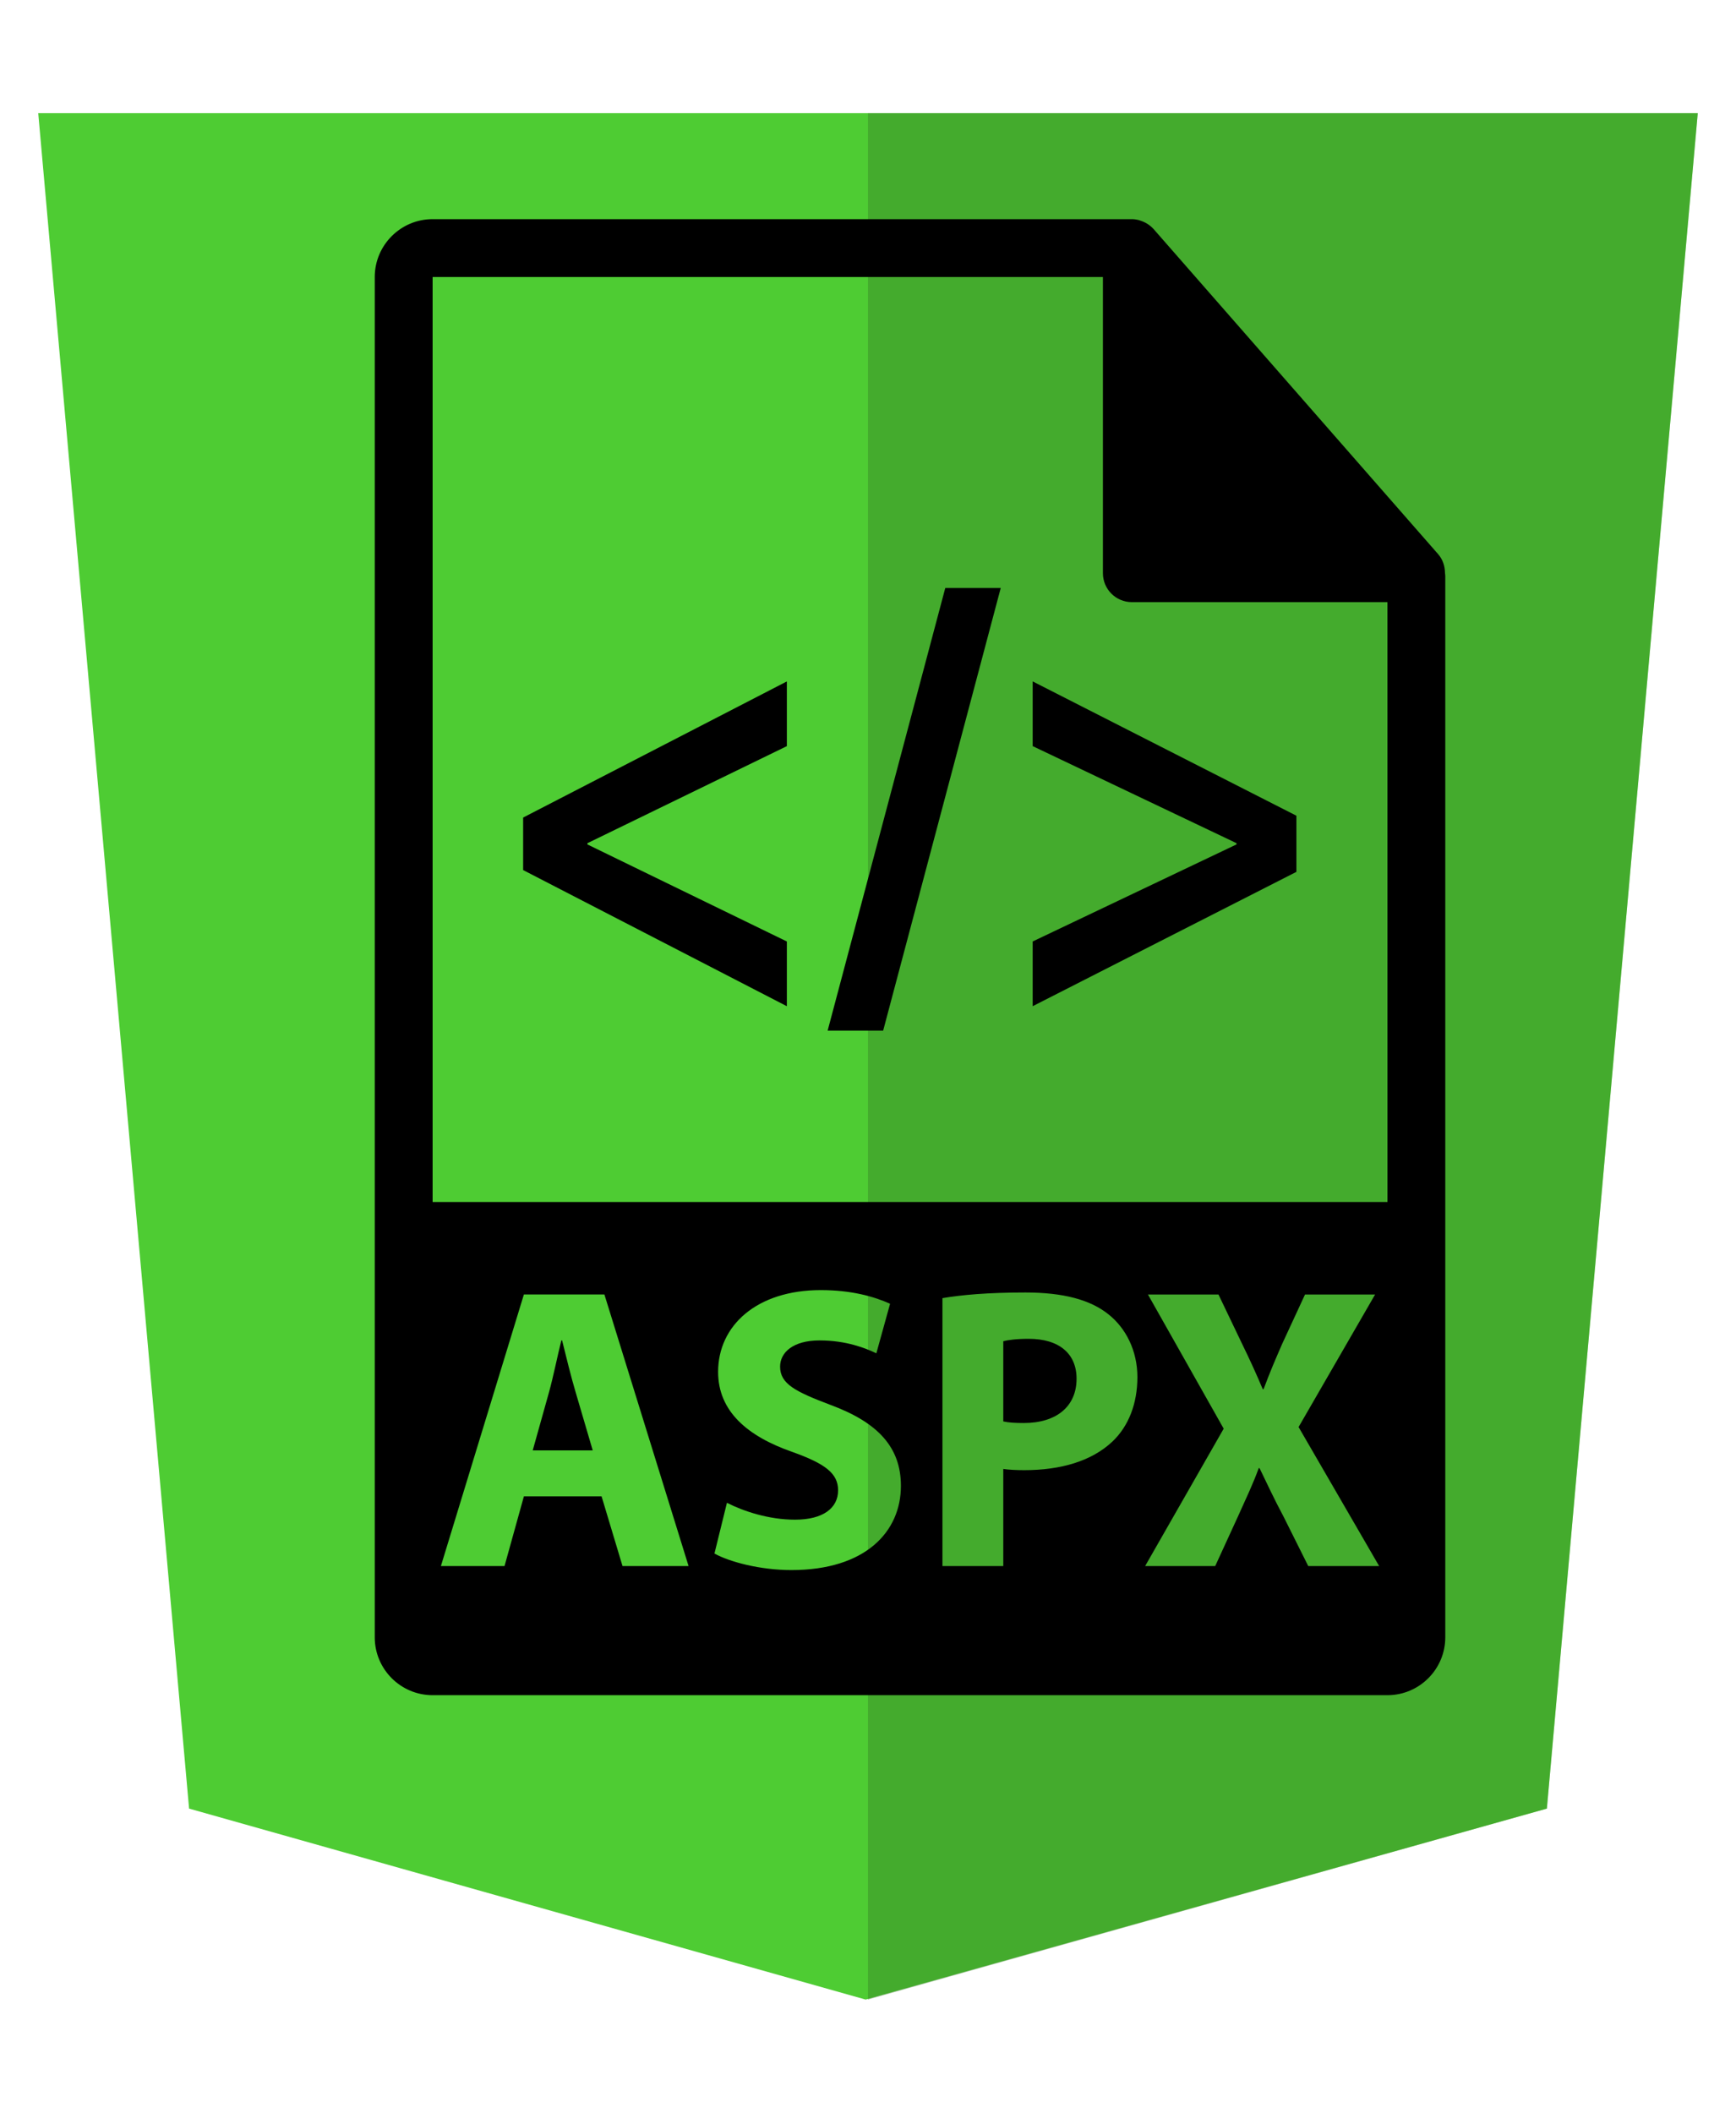 <?xml version="1.0" encoding="utf-8"?>
<!-- Generator: Adobe Illustrator 17.0.0, SVG Export Plug-In . SVG Version: 6.00 Build 0)  -->
<!DOCTYPE svg PUBLIC "-//W3C//DTD SVG 1.1//EN" "http://www.w3.org/Graphics/SVG/1.1/DTD/svg11.dtd">
<svg version="1.1" id="Layer_1" xmlns="http://www.w3.org/2000/svg" xmlns:xlink="http://www.w3.org/1999/xlink" x="0px" y="0px"
	 width="120px" height="146px" viewBox="3 -10 120 146" enable-background="new 3 -10 120 146" xml:space="preserve">
<g>
	<path fill="#4ECC33" d="M5.643-2.178L16.07,114.981l46.766,13.197l47.091-13.197l10.43-117.159
		C120.357-2.178,5.643-2.178,5.643-2.178z"/>
	<polygon opacity="0.4" fill="#357C23" points="62.999,-2.178 62.999,128.178 109.926,114.981 120.356,-2.178 	"/>
	<g>
		<g>
			<path d="M74.105,82.517c-0.863,0-1.447,0.084-1.754,0.167v5.541c0.363,0.082,0.809,0.11,1.42,0.11
				c2.256,0,3.646-1.142,3.646-3.062C77.417,83.547,76.22,82.517,74.105,82.517z"/>
			<path d="M41.855,82.628h-0.053c-0.279,1.115-0.559,2.534-0.863,3.619l-1.115,3.98h4.148l-1.17-3.98
				C42.468,85.134,42.134,83.744,41.855,82.628z"/>
			<path d="M102.884,29.587c-0.006-0.468-0.154-0.93-0.475-1.295L82.741,5.828c-0.004-0.006-0.01-0.008-0.016-0.014
				c-0.117-0.131-0.252-0.239-0.396-0.334c-0.043-0.028-0.086-0.053-0.131-0.078c-0.127-0.068-0.258-0.124-0.395-0.165
				c-0.037-0.011-0.07-0.026-0.107-0.036c-0.15-0.035-0.303-0.057-0.459-0.057H32.904c-2.205,0-4,1.795-4,4v94c0,2.206,1.795,4,4,4
				h66c2.207,0,4-1.794,4-4V29.811C102.904,29.736,102.892,29.662,102.884,29.587z M46.031,98.22l-1.447-4.815h-5.371l-1.338,4.815
				h-4.398l5.736-18.766h5.566l5.818,18.766H46.031z M57.704,98.497c-2.146,0-4.262-0.557-5.318-1.142l0.863-3.506
				c1.141,0.584,2.893,1.166,4.705,1.166c1.947,0,2.979-0.805,2.979-2.029c0-1.17-0.891-1.837-3.146-2.646
				c-3.119-1.084-5.148-2.811-5.148-5.54c0-3.2,2.672-5.649,7.098-5.649c2.117,0,3.676,0.444,4.789,0.943l-0.949,3.426
				c-0.75-0.361-2.088-0.892-3.924-0.892c-1.838,0-2.729,0.836-2.729,1.811c0,1.196,1.059,1.727,3.48,2.644
				c3.313,1.225,4.871,2.952,4.871,5.597C65.275,95.827,62.853,98.497,57.704,98.497z M79.896,89.616
				c-1.447,1.365-3.592,1.978-6.098,1.978c-0.557,0-1.057-0.028-1.447-0.083v6.71h-4.205V79.706c1.311-0.224,3.148-0.39,5.736-0.39
				c2.617,0,4.484,0.502,5.734,1.504c1.199,0.945,2.006,2.507,2.006,4.343C81.622,87.001,81.011,88.558,79.896,89.616z
				 M93.431,98.22l-1.697-3.398c-0.697-1.306-1.141-2.283-1.67-3.369h-0.055c-0.391,1.086-0.863,2.063-1.449,3.369l-1.559,3.398
				h-4.844l5.43-9.494l-5.236-9.271h4.875l1.641,3.426c0.557,1.143,0.975,2.06,1.42,3.116h0.057c0.445-1.196,0.807-2.03,1.279-3.116
				l1.586-3.426h4.844l-5.289,9.159l5.568,9.606C98.332,98.22,93.431,98.22,93.431,98.22z M32.904,73.061V9.144h46.334V29.61
				c0,1.104,0.895,2,2,2h17.666l0.002,41.451C98.906,73.061,32.904,73.061,32.904,73.061z"/>
		</g>
		<g>
			<path d="M39.161,46.496l18.23-9.407v4.472l-13.787,6.708v0.084l13.787,6.707v4.473l-18.23-9.408V46.496z"/>
			<path d="M60.21,61.219l8.131-30.584h3.834l-8.127,30.584H60.21z"/>
			<path d="M92.613,50.249l-18.23,9.283v-4.473l14.092-6.707v-0.084L74.383,41.56v-4.472l18.23,9.281
				C92.613,46.369,92.613,50.249,92.613,50.249z"/>
		</g>
	</g>
</g>
</svg>
